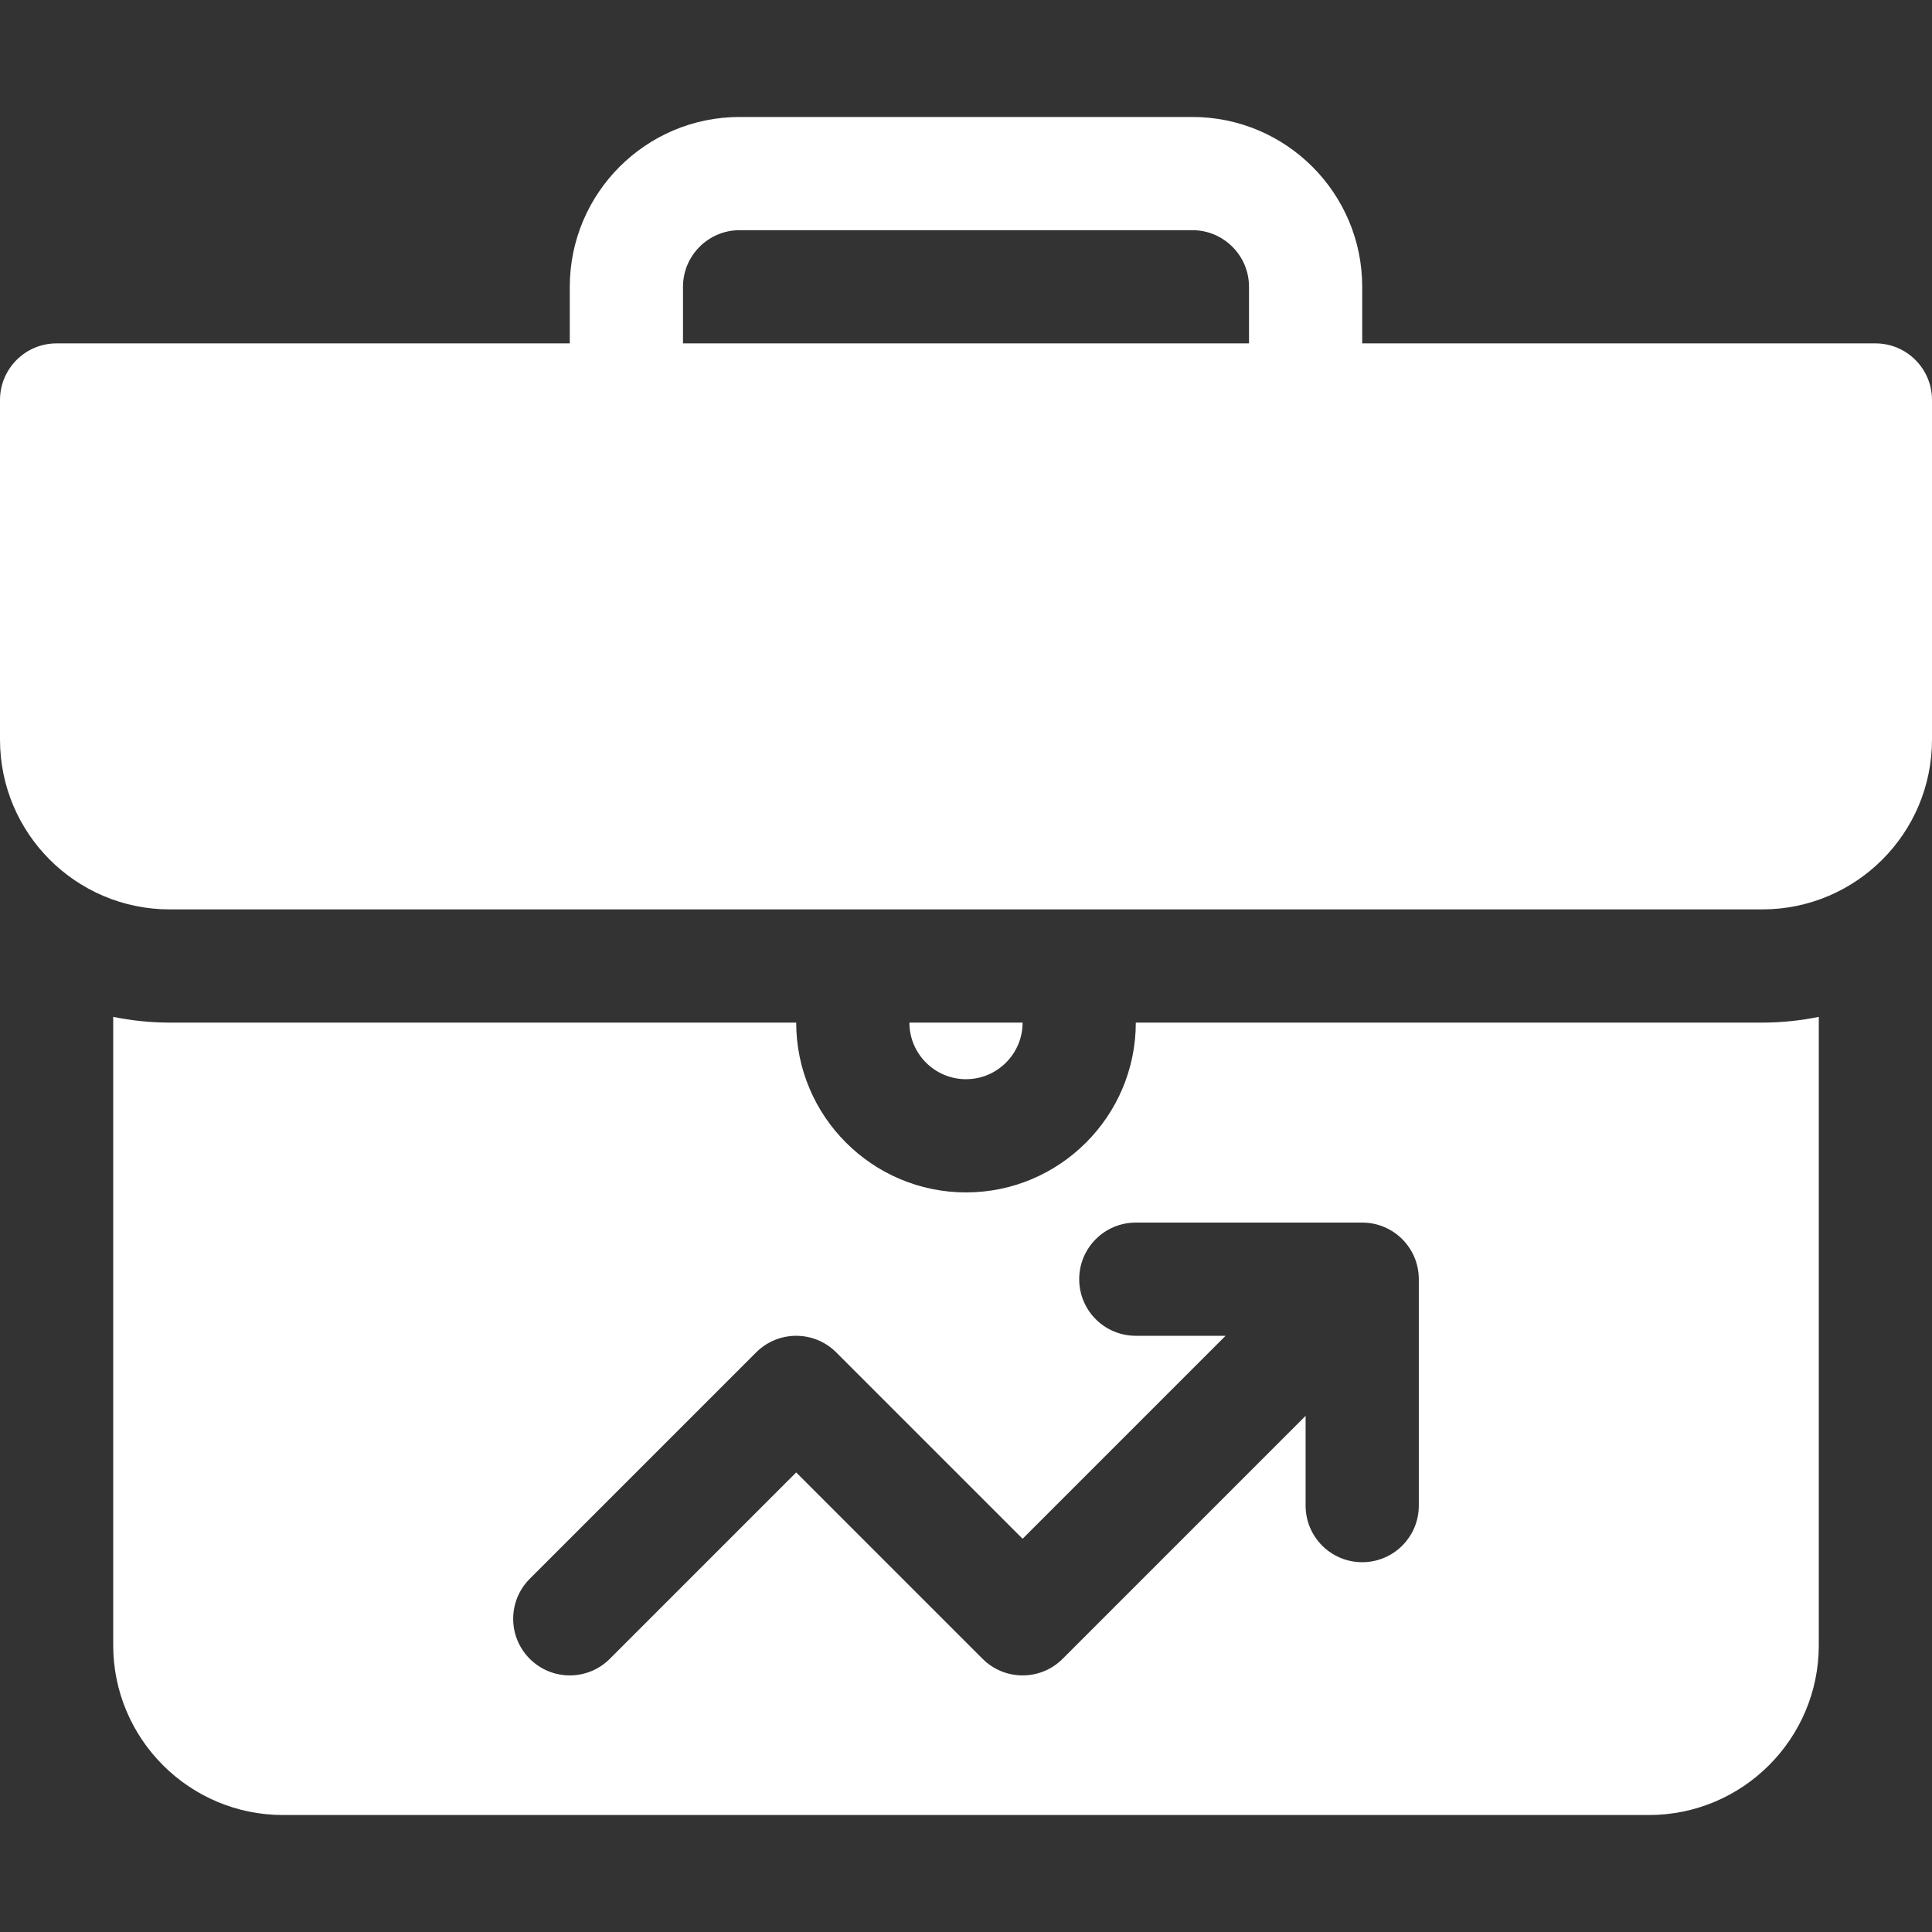<svg id="Capa_1" enable-background="new 0 0 512 512" height="512" viewBox="0 0 512 512" width="512" xmlns="http://www.w3.org/2000/svg"><rect x="0" y="0" width="512" height="512" fill="#333333" stroke="none"/><g><path d="m497 91h-136v-15c0-24.814-20.186-45-45-45h-120c-24.814 0-45 20.186-45 45v15h-136c-8.284 0-15 6.714-15 15v90c0 24.853 20.147 45 45 45h422c24.853 0 45-20.147 45-45v-90c0-8.286-6.716-15-15-15zm-166 0h-150v-15c0-8.276 6.738-15 15-15h120c8.262 0 15 6.724 15 15z" fill="#fff"/><path d="m271 271h-30c0 8.276 6.738 15 15 15s15-6.724 15-15z" fill="#fff"/><path d="m211 271h-166c-5.138 0-10.151-.529-15-1.518v166.518c0 24.814 20.186 45 45 45h362c24.814 0 45-20.186 45-45v-166.518c-4.849.989-9.862 1.518-15 1.518h-166c0 24.814-20.186 45-45 45s-45-20.186-45-45zm60 136.789 53.789-53.789h-23.789c-8.291 0-15-6.709-15-15s6.709-15 15-15h60c8.291 0 15 6.709 15 15v60c0 8.291-6.709 15-15 15s-15-6.709-15-15v-23.789l-64.395 64.395c-5.859 5.859-15.351 5.86-21.211 0l-49.394-49.395-49.395 49.395c-5.859 5.859-15.352 5.859-21.211 0s-5.859-15.352 0-21.211l60-60c5.859-5.859 15.352-5.859 21.211 0z" fill="#fff"/></g></svg>